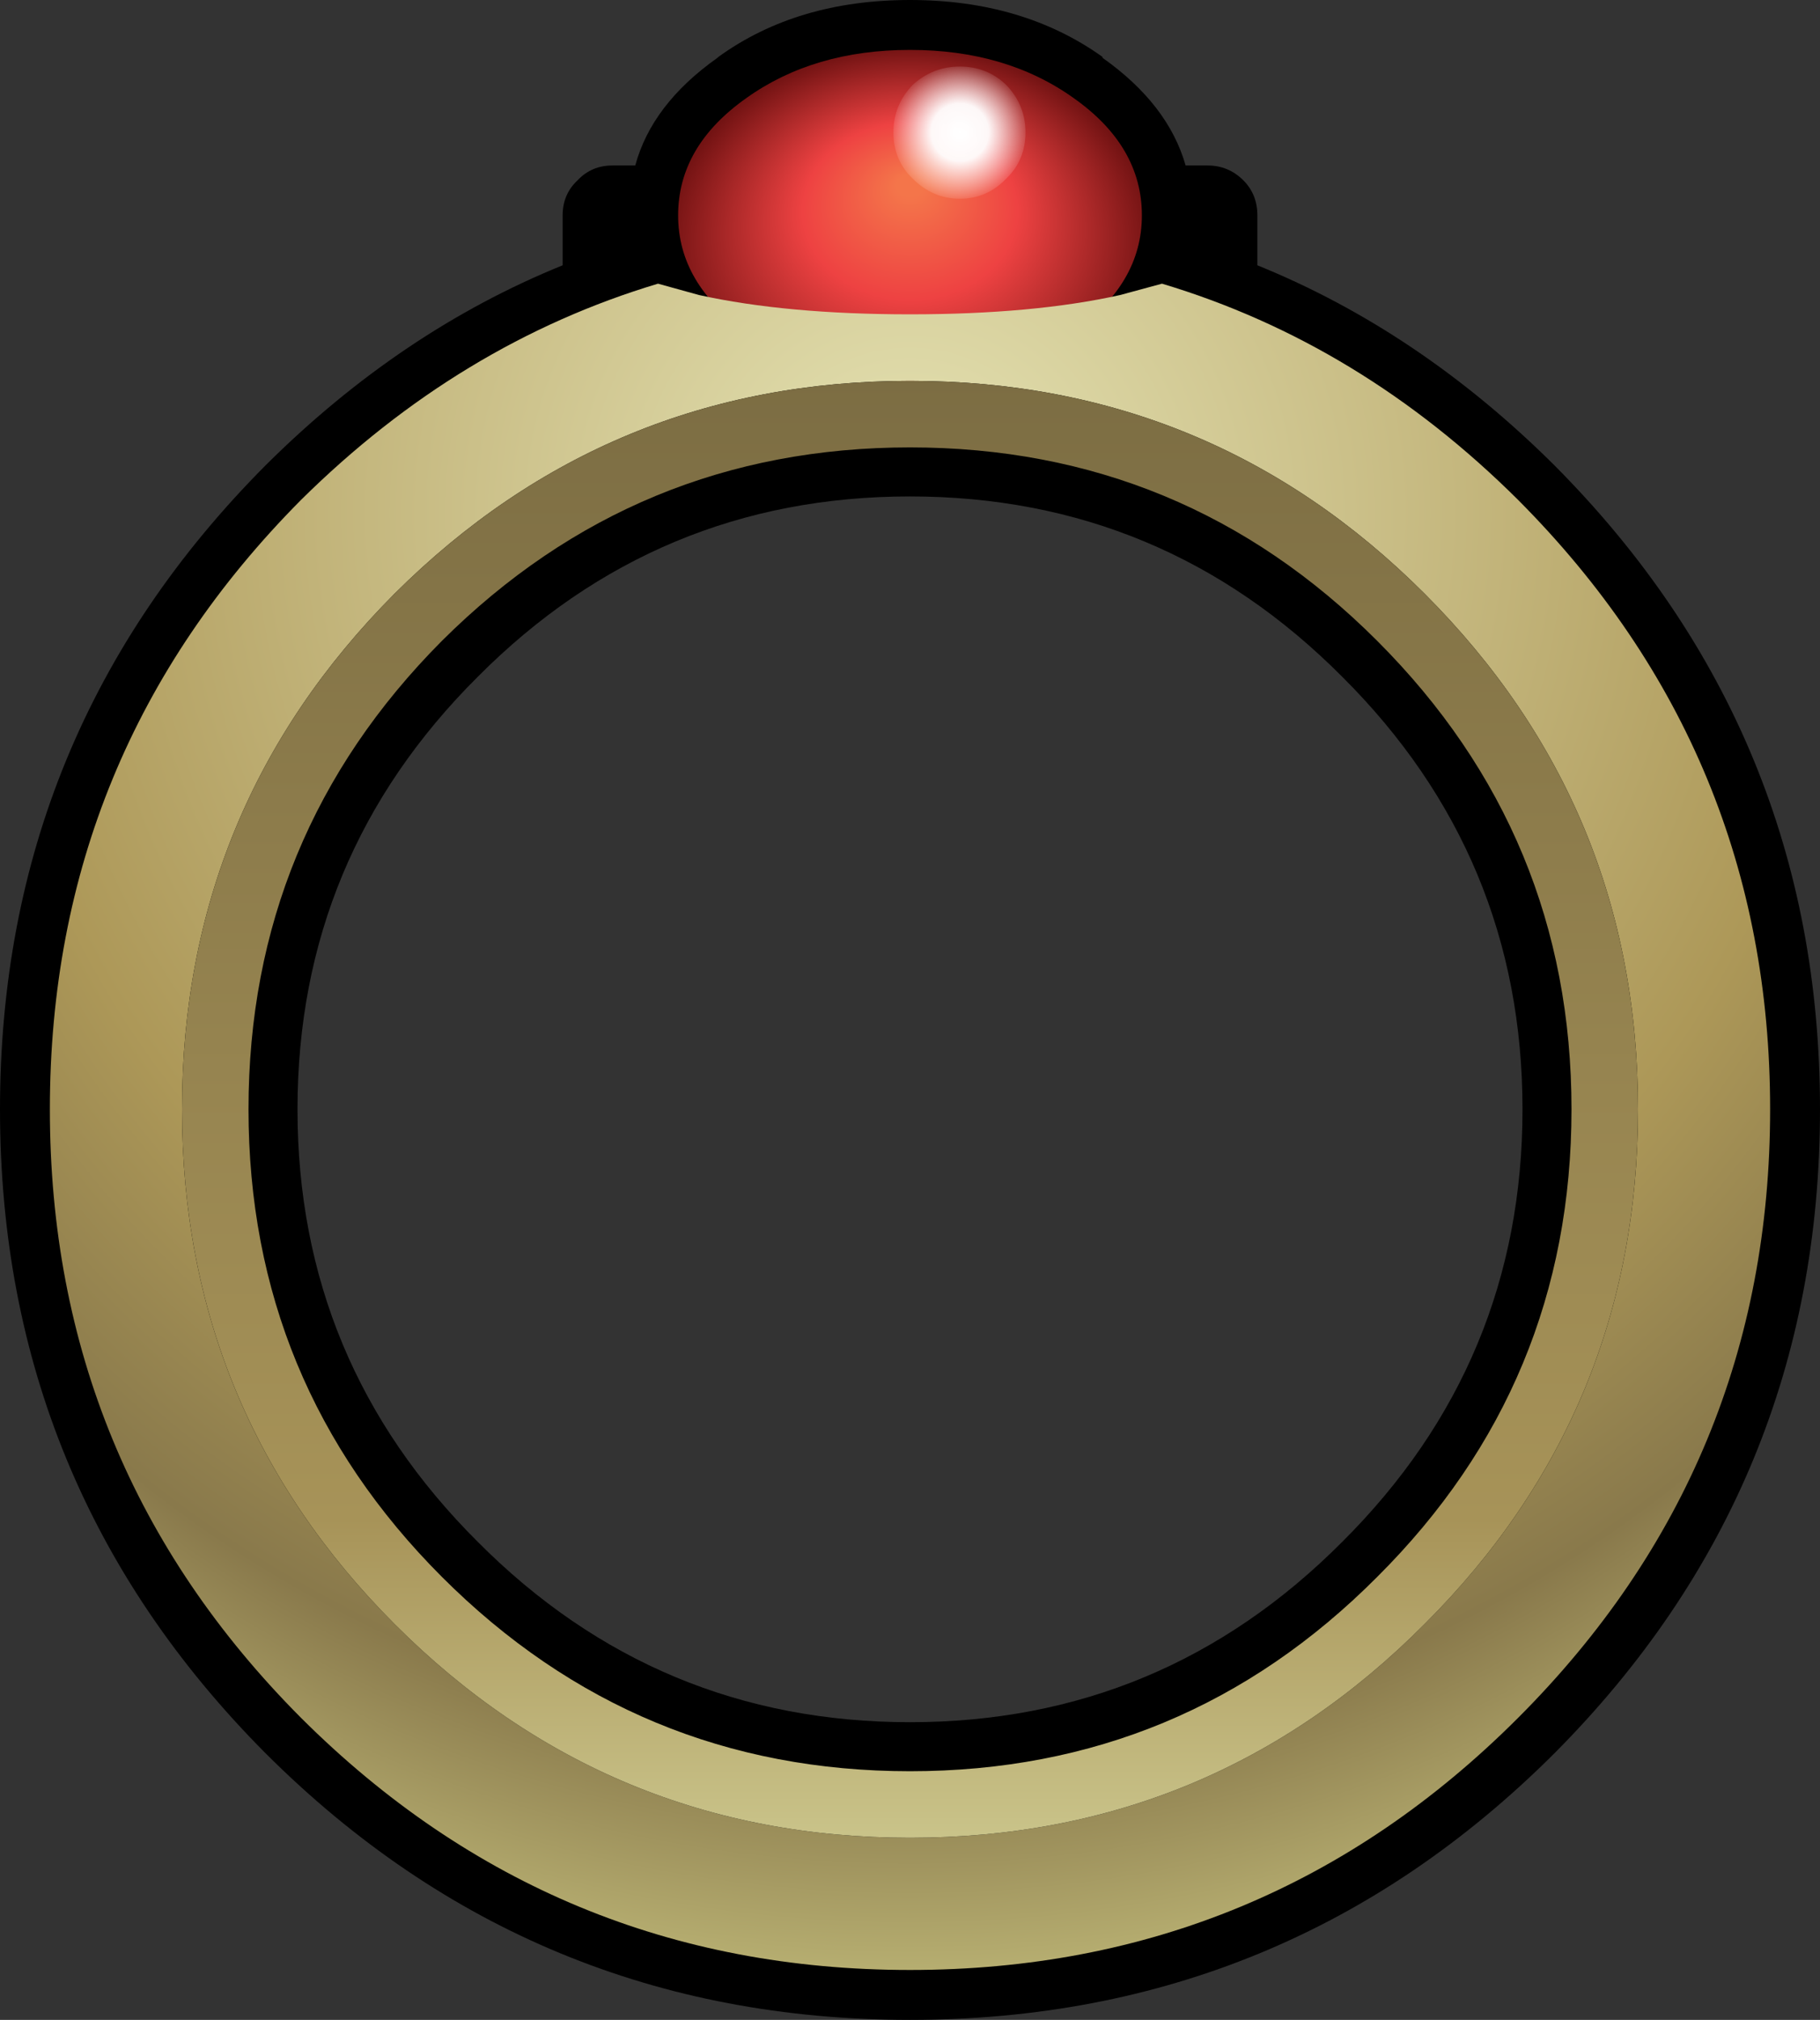 <?xml version="1.0" encoding="UTF-8" standalone="no"?>
<svg xmlns:xlink="http://www.w3.org/1999/xlink" height="115.35px" width="104.0px" xmlns="http://www.w3.org/2000/svg">
  <rect width="100%" height="100%" fill="#333333" stroke="none"/>
  <g transform="matrix(1.0, 0.0, 0.0, 1.0, 52.0, 63.7)">
    <path d="M19.85 -51.4 L19.85 -48.55 Q29.1 -44.8 36.8 -37.15 52.0 -21.9 52.0 -0.35 52.0 21.2 36.8 36.45 21.55 51.65 0.0 51.65 -21.55 51.65 -36.8 36.45 -52.0 21.2 -52.0 -0.35 -52.0 -21.9 -36.8 -37.15 -29.1 -44.8 -19.85 -48.55 L-19.85 -51.4 Q-19.85 -52.6 -19.0 -53.4 -18.2 -54.25 -17.0 -54.25 L-15.7 -54.25 Q-14.75 -57.75 -11.0 -60.4 L-10.95 -60.45 Q-6.45 -63.7 0.0 -63.7 6.45 -63.7 11.0 -60.45 L11.0 -60.4 Q14.75 -57.75 15.75 -54.25 L17.0 -54.25 Q18.2 -54.25 19.05 -53.4 19.85 -52.6 19.85 -51.4 M24.7 -25.05 Q14.45 -35.35 0.0 -35.35 -14.45 -35.35 -24.7 -25.05 -35.0 -14.8 -35.0 -0.35 -35.0 14.1 -24.7 24.35 -14.45 34.65 0.0 34.65 14.45 34.65 24.7 24.35 35.0 14.1 35.0 -0.35 35.0 -14.8 24.7 -25.05" fill="#000000" fill-rule="evenodd" stroke="none"/>
    <path d="M13.25 -51.4 Q13.25 -47.5 9.35 -44.75 5.5 -41.95 0.0 -41.95 -5.5 -41.95 -9.35 -44.75 -13.25 -47.5 -13.25 -51.4 -13.25 -55.35 -9.35 -58.1 -5.5 -60.85 0.0 -60.85 5.5 -60.85 9.35 -58.1 13.25 -55.35 13.25 -51.4" fill="url(#gradient0)" fill-rule="evenodd" stroke="none"/>
    <path d="M2.85 -59.9 Q4.4 -59.9 5.5 -58.85 6.6 -57.7 6.6 -56.15 6.6 -54.55 5.5 -53.5 4.4 -52.35 2.85 -52.35 1.3 -52.35 0.15 -53.5 -0.95 -54.55 -0.95 -56.15 -0.95 -57.7 0.15 -58.85 1.3 -59.9 2.85 -59.9" fill="url(#gradient1)" fill-rule="evenodd" stroke="none"/>
    <path d="M29.4 -29.8 Q17.25 -41.95 0.0 -41.95 -17.25 -41.95 -29.45 -29.8 -41.6 -17.6 -41.6 -0.35 -41.6 16.9 -29.45 29.05 -17.25 41.25 0.0 41.25 17.25 41.25 29.4 29.05 41.6 16.9 41.6 -0.35 41.6 -17.6 29.4 -29.8 M14.4 -47.5 Q25.75 -44.1 34.75 -35.15 49.15 -20.7 49.15 -0.35 49.15 20.0 34.75 34.4 20.35 48.8 0.0 48.8 -20.35 48.8 -34.8 34.4 -49.15 20.0 -49.15 -0.35 -49.15 -20.7 -34.8 -35.15 -25.75 -44.1 -14.4 -47.5 L-12.05 -46.85 Q-7.05 -45.75 0.0 -45.75 7.05 -45.75 12.0 -46.85 L14.4 -47.5" fill="url(#gradient2)" fill-rule="evenodd" stroke="none"/>
    <path d="M29.4 -29.8 Q41.6 -17.6 41.6 -0.35 41.6 16.9 29.4 29.05 17.25 41.25 0.0 41.25 -17.25 41.25 -29.45 29.05 -41.6 16.9 -41.6 -0.35 -41.6 -17.6 -29.45 -29.8 -17.25 -41.95 0.0 -41.95 17.25 -41.95 29.4 -29.8 M37.8 -0.35 Q37.8 -16.0 26.7 -27.1 15.65 -38.15 0.0 -38.15 -15.65 -38.15 -26.75 -27.1 -37.8 -16.0 -37.8 -0.35 -37.8 15.3 -26.75 26.35 -15.65 37.45 0.0 37.45 15.65 37.45 26.7 26.35 37.8 15.3 37.8 -0.35" fill="url(#gradient3)" fill-rule="evenodd" stroke="none"/>
  </g>
  <defs>
    <radialGradient cx="0" cy="0" fx="272.0" fy="0" gradientTransform="matrix(0.0, -0.014, 0.017, 0.0, 0.0, -49.5)" gradientUnits="userSpaceOnUse" id="gradient0" r="819.2" spreadMethod="pad">
      <stop offset="0.055" stop-color="#f4754a"/>
      <stop offset="0.439" stop-color="#ee4242"/>
      <stop offset="1.0" stop-color="#731313"/>
    </radialGradient>
    <radialGradient cx="0" cy="0" gradientTransform="matrix(0.005, 0.0, 0.0, 0.005, 2.85, -56.15)" gradientUnits="userSpaceOnUse" id="gradient1" r="819.2" spreadMethod="pad">
      <stop offset="0.0" stop-color="#ffffff"/>
      <stop offset="0.4" stop-color="#ffffff" stop-opacity="0.961"/>
      <stop offset="1.0" stop-color="#ffffff" stop-opacity="0.0"/>
    </radialGradient>
    <radialGradient cx="0" cy="0" gradientTransform="matrix(0.035, -0.096, 0.096, 0.035, 0.0, -34.4)" gradientUnits="userSpaceOnUse" id="gradient2" r="819.2" spreadMethod="pad">
      <stop offset="0.0" stop-color="#e6e4b5"/>
      <stop offset="0.635" stop-color="#ad9858"/>
      <stop offset="0.843" stop-color="#89794b"/>
      <stop offset="1.0" stop-color="#b8b072"/>
    </radialGradient>
    <linearGradient gradientTransform="matrix(0.0, -0.051, 0.051, 0.0, 0.0, -0.35)" gradientUnits="userSpaceOnUse" id="gradient3" spreadMethod="pad" x1="-819.2" x2="819.2">
      <stop offset="0.0" stop-color="#cac48a"/>
      <stop offset="0.22" stop-color="#a79358"/>
      <stop offset="1.0" stop-color="#7c6d43"/>
    </linearGradient>
  </defs>
</svg>
